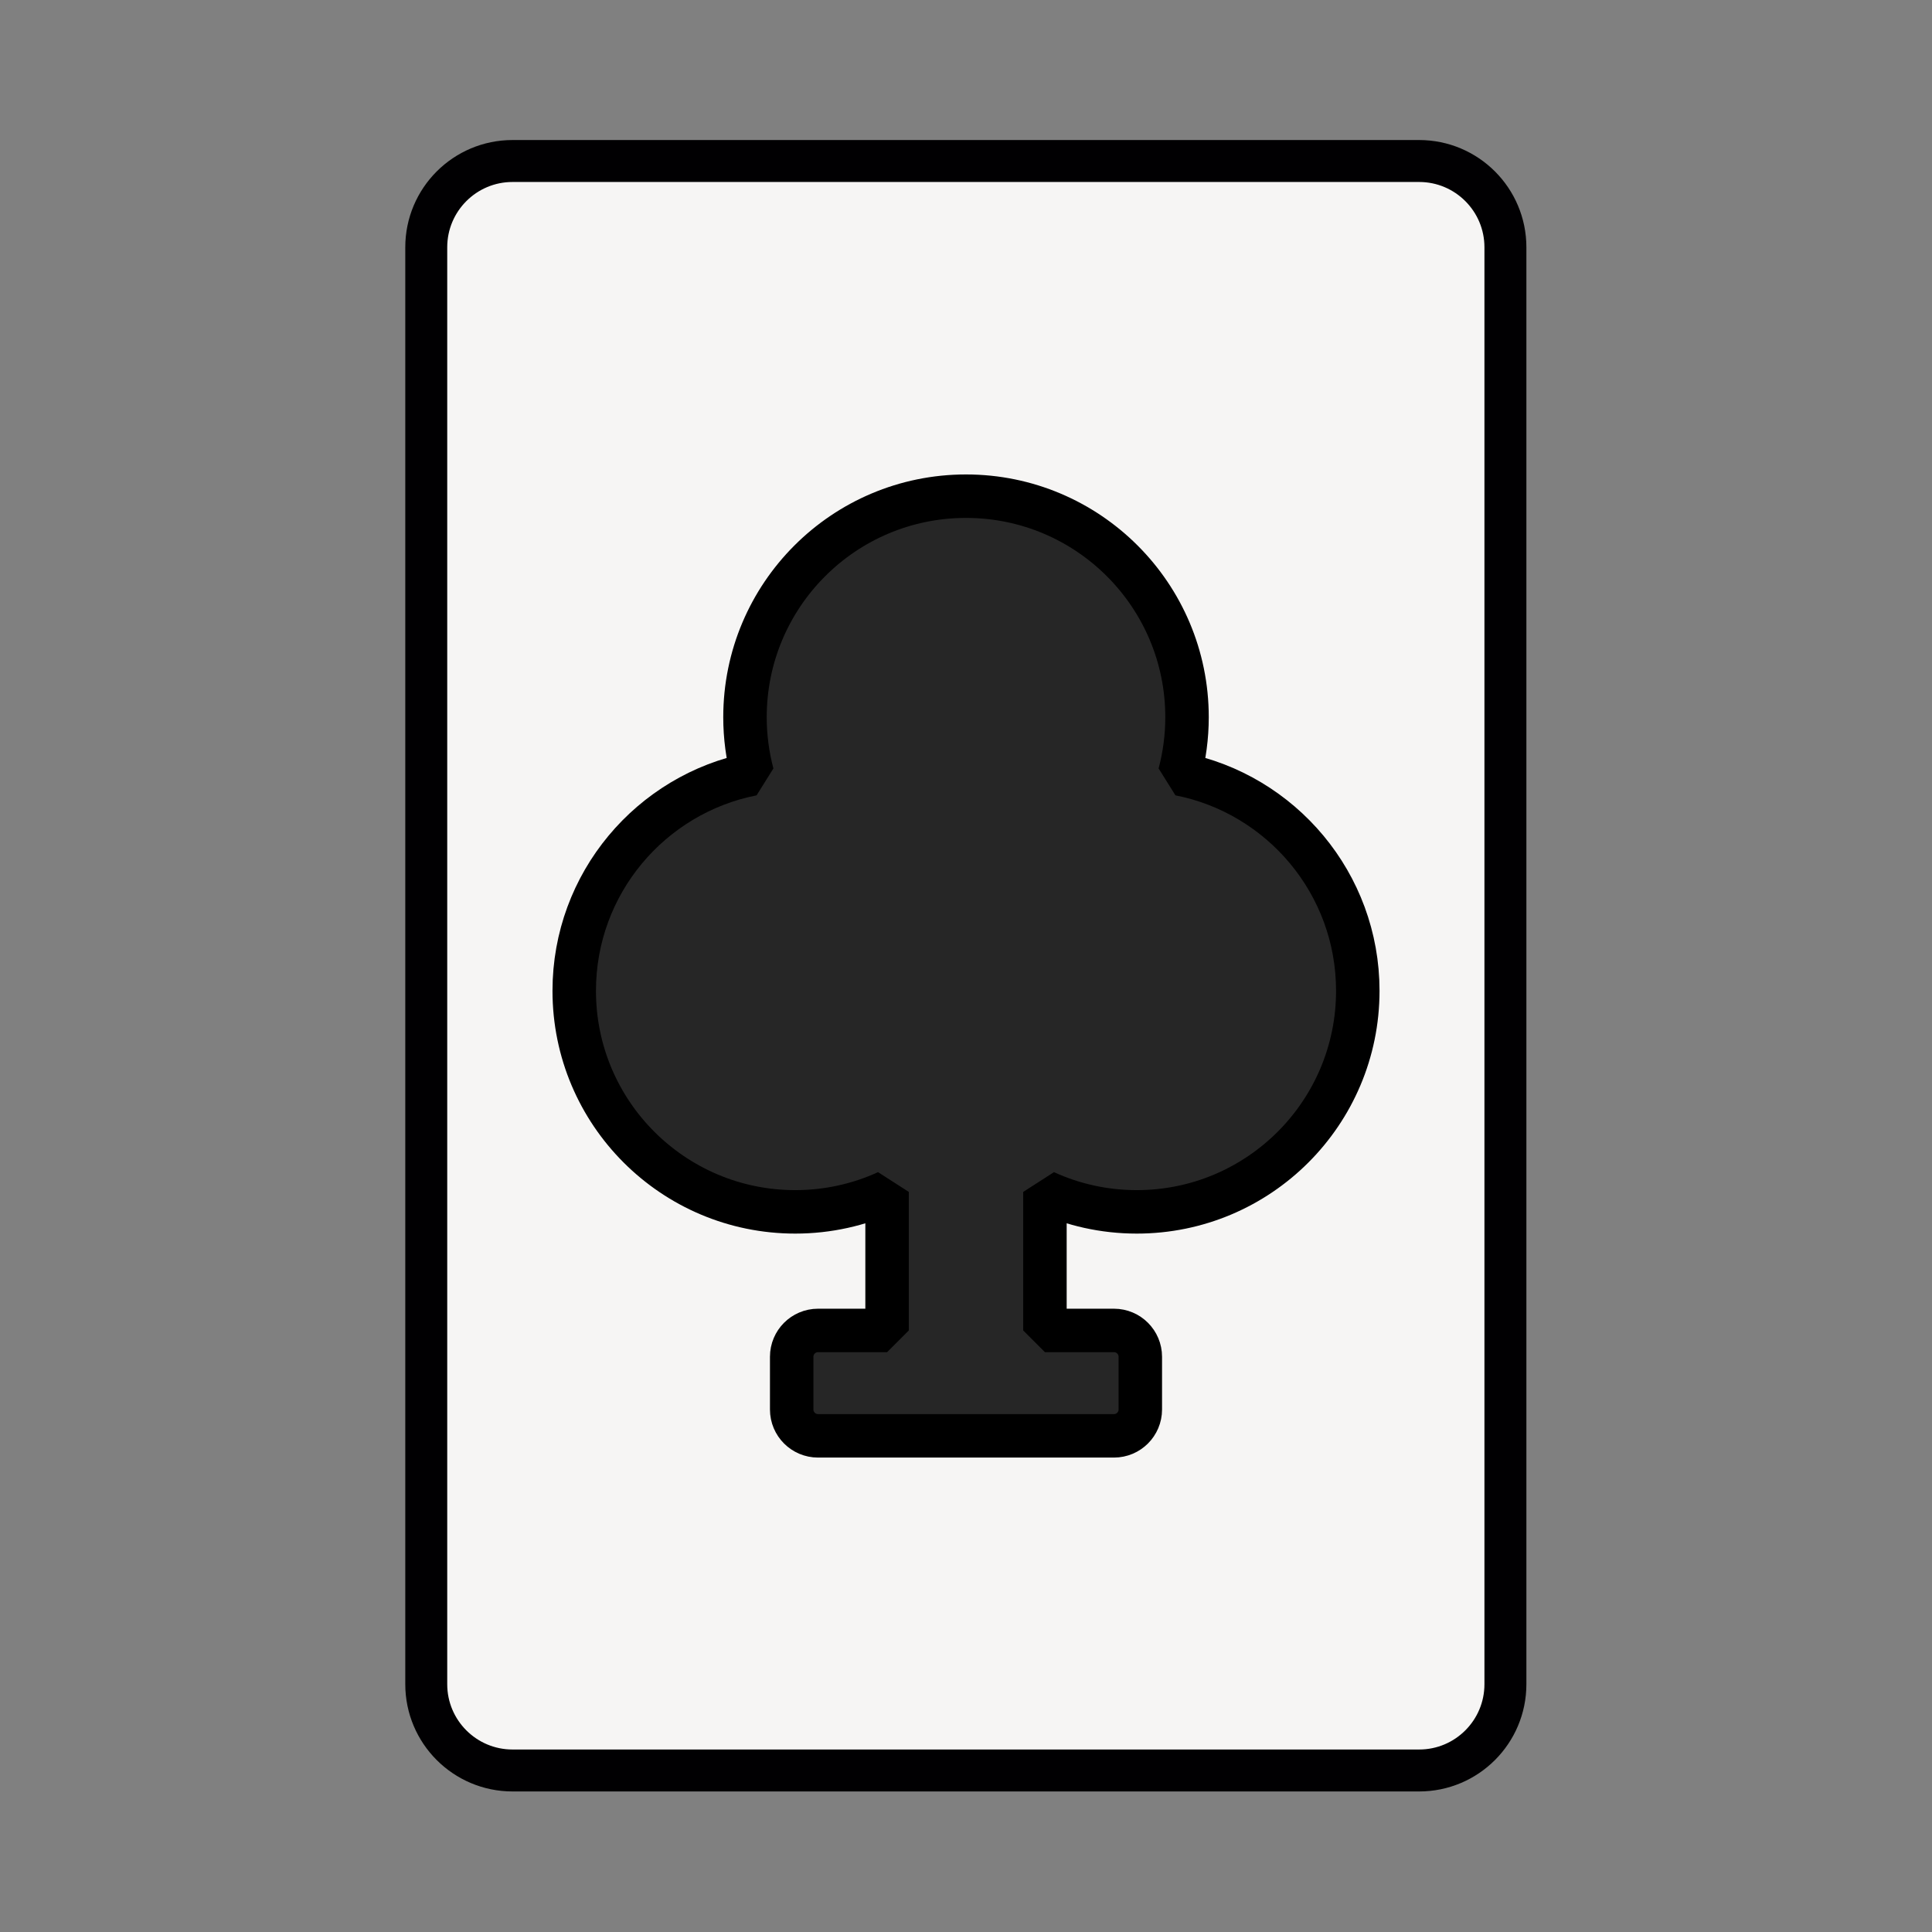 <?xml version="1.0" standalone="no"?>
<!DOCTYPE svg PUBLIC "-//W3C//DTD SVG 20010904//EN" "http://www.w3.org/TR/2001/REC-SVG-20010904/DTD/svg10.dtd">
<!-- Created using Krita: https://krita.org -->
<svg xmlns="http://www.w3.org/2000/svg" 
    xmlns:xlink="http://www.w3.org/1999/xlink"
    xmlns:krita="http://krita.org/namespaces/svg/krita"
    xmlns:sodipodi="http://sodipodi.sourceforge.net/DTD/sodipodi-0.dtd"
    width="288pt"
    height="288pt"
    viewBox="0 0 288 288">
<rect x="0" y="0" width="288" height="288" fill="#808080" stroke="none"/>
<defs/>
<path id="shape0" transform="matrix(0.579 0 0 0.579 63.541 24.001)" fill="#f6f5f4" stroke="#010002" stroke-width="10.8" stroke-linecap="round" stroke-linejoin="round" d="M255.624 0L22.216 0C9.946 0 0 9.946 0 22.216L0 392.156C0 404.427 9.946 414.373 22.216 414.373L255.624 414.373C267.894 414.373 277.839 404.428 277.839 392.156L277.839 22.216C277.839 9.947 267.894 0 255.624 0Z" sodipodi:nodetypes="ccccccccc"/><path id="shape01" transform="translate(85.599, 73.965)" fill="#262626" fill-rule="evenodd" stroke="#000000" stroke-width="6.48" stroke-linecap="square" stroke-linejoin="bevel" d="M83.856 106.685C78.973 106.685 74.337 105.62 70.168 103.712L70.168 124.362L80.463 124.362C82.628 124.362 84.385 126.119 84.385 128.286L84.385 136.149C84.385 138.314 82.63 140.072 80.463 140.072L36.34 140.072C34.174 140.072 32.418 138.316 32.418 136.149L32.418 128.286C32.418 126.12 34.174 124.362 36.34 124.362L46.636 124.362L46.636 103.712C42.467 105.62 37.831 106.685 32.947 106.685C14.751 106.685 0 91.933 0 73.738C0 57.728 11.422 44.391 26.56 41.417C25.843 38.713 25.455 35.876 25.455 32.947C25.455 14.751 40.207 0 58.402 0C76.597 0 91.349 14.751 91.349 32.947C91.349 35.875 90.962 38.712 90.245 41.417C105.382 44.391 116.805 57.729 116.805 73.738C116.803 91.935 102.052 106.685 83.856 106.685Z" sodipodi:nodetypes="cccccccccccccccccccccc"/>
</svg>

